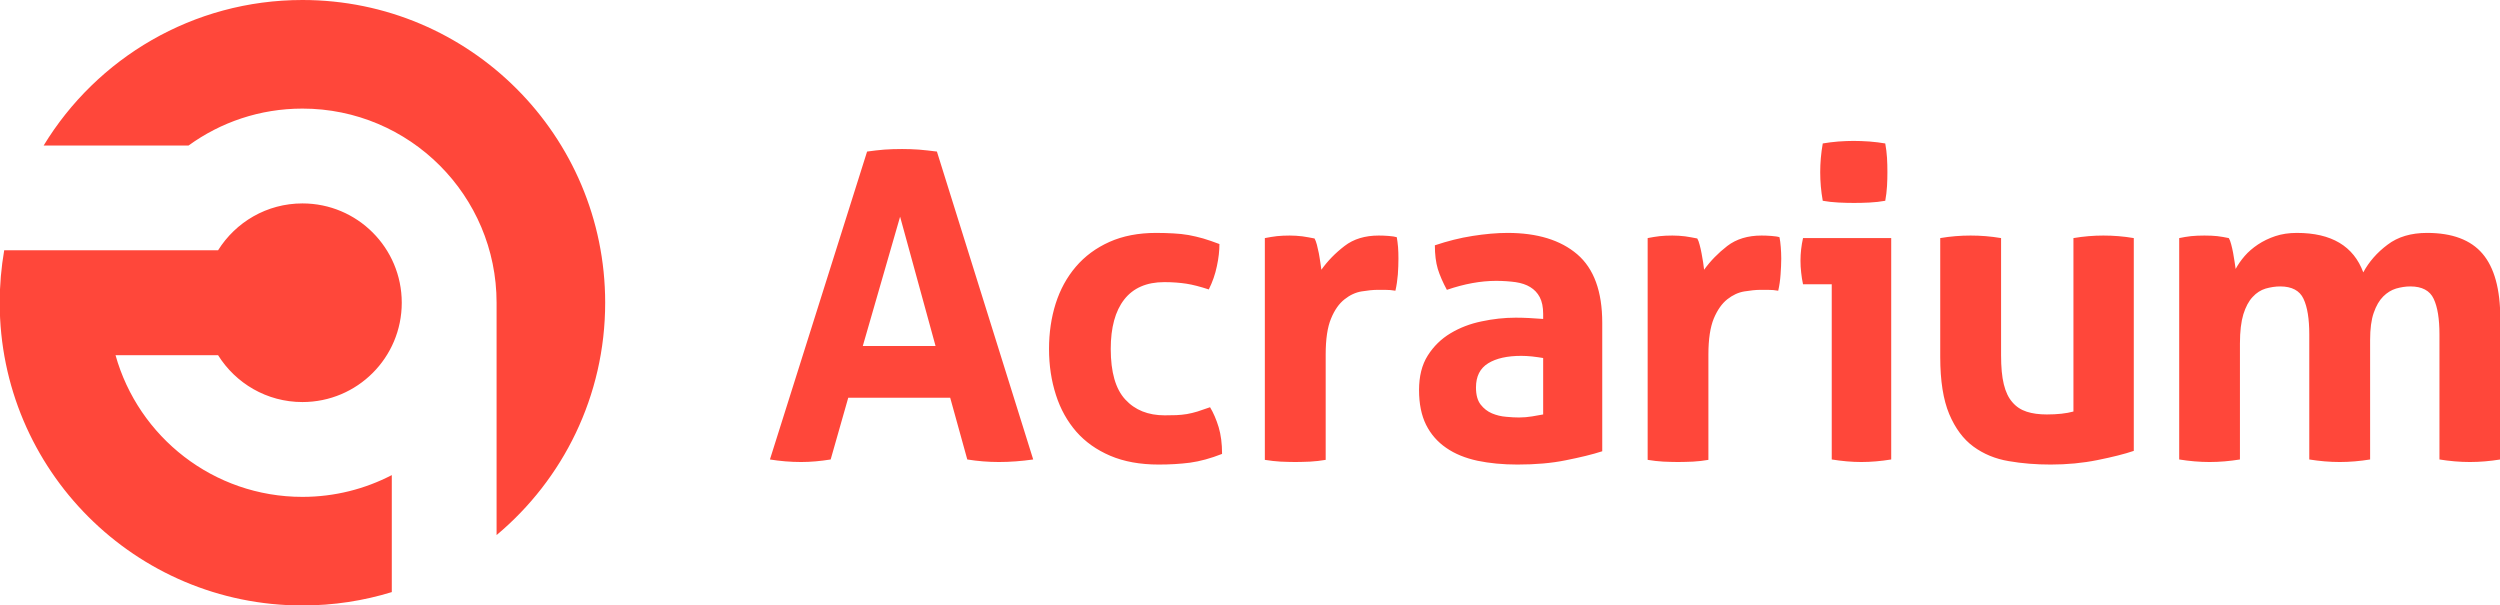<?xml version="1.0" encoding="UTF-8"?>
<!DOCTYPE svg PUBLIC "-//W3C//DTD SVG 1.1//EN" "http://www.w3.org/Graphics/SVG/1.1/DTD/svg11.dtd">
<!-- Creator: CorelDRAW X7 -->
<svg xmlns="http://www.w3.org/2000/svg" xml:space="preserve" width="256px" height="62px" version="1.1" style="shape-rendering:geometricPrecision; text-rendering:geometricPrecision; image-rendering:optimizeQuality; fill-rule:evenodd; clip-rule:evenodd"
viewBox="0 0 25600 6200"
 xmlns:xlink="http://www.w3.org/1999/xlink">
 <defs>
  <style type="text/css">
   <![CDATA[
    .fil0 {fill:#FF473A}
   ]]>
  </style>
 </defs>
 <g id="Layer_x0020_1">
  <path class="fil0" d="M3097 1112c1098,0 1988,890 1988,1988l0 2379c680,-569 1112,-1424 1112,-2379 0,-1712 -1388,-3100 -3100,-3100 -1122,0 -2106,596 -2650,1490l1484 0c328,-238 730,-378 1166,-378zm19218 1326c41,-9 81,-15 122,-20 41,-4 87,-6 136,-6 50,0 94,2 132,6 38,5 77,11 118,20 9,14 17,36 24,63 8,28 14,58 20,88 6,31 11,61 15,90 5,29 8,54 11,75 24,-44 54,-88 92,-132 38,-44 84,-83 136,-118 53,-35 112,-64 178,-86 66,-22 139,-33 221,-33 354,0 580,135 680,404 58,-108 141,-203 248,-283 106,-81 241,-121 405,-121 257,0 447,71 568,213 121,142 182,363 182,664l0 1443c-105,17 -209,26 -311,26 -103,0 -206,-9 -312,-26l0 -1281c0,-158 -19,-279 -59,-364 -39,-84 -119,-127 -239,-127 -49,0 -98,8 -147,22 -48,15 -92,42 -131,81 -40,40 -72,95 -97,167 -25,71 -37,164 -37,278l0 1224c-105,17 -209,26 -311,26 -103,0 -206,-9 -312,-26l0 -1281c0,-158 -19,-279 -59,-364 -39,-84 -119,-127 -239,-127 -49,0 -99,8 -149,22 -49,15 -94,43 -133,86 -40,42 -71,101 -95,177 -23,76 -35,176 -35,298l0 1189c-105,17 -209,26 -311,26 -102,0 -206,-9 -311,-26l0 -2267zm-2447 0c105,-18 209,-26 311,-26 103,0 206,8 312,26l0 1201c0,120 9,219 28,296 19,78 48,139 88,184 39,46 88,78 147,97 58,19 127,28 206,28 108,0 199,-10 272,-30l0 -1776c105,-18 207,-26 307,-26 102,0 206,8 311,26l0 2179c-94,32 -217,63 -371,94 -153,31 -313,46 -480,46 -149,0 -292,-11 -429,-35 -138,-23 -258,-73 -362,-149 -104,-76 -186,-187 -248,-333 -61,-146 -92,-341 -92,-583l0 -1219zm-1111 473l-294 0c-8,-38 -15,-78 -19,-120 -5,-43 -7,-83 -7,-121 0,-79 9,-156 26,-232l903 0 0 2267c-105,17 -207,26 -306,26 -97,0 -198,-9 -303,-26l0 -1794zm-92 -855c-18,-99 -26,-197 -26,-293 0,-94 8,-192 26,-294 50,-9 103,-15 160,-20 57,-4 109,-6 156,-6 49,0 103,2 162,6 58,5 112,11 162,20 9,50 15,99 18,147 3,48 4,97 4,147 0,46 -1,95 -4,144 -3,50 -9,100 -18,149 -50,9 -103,15 -160,18 -57,3 -110,4 -160,4 -47,0 -99,-1 -158,-4 -58,-3 -112,-9 -162,-18zm-1793 382c44,-9 85,-15 125,-20 39,-4 82,-6 129,-6 44,0 87,3 129,8 43,6 84,14 125,22 9,15 17,36 24,64 8,28 14,57 20,88 6,30 11,61 16,92 4,30 8,56 10,76 65,-90 144,-171 237,-243 94,-72 211,-107 351,-107 29,0 63,1 101,4 38,3 66,7 83,13 6,29 10,63 13,101 3,38 5,77 5,118 0,50 -3,104 -7,163 -4,58 -12,114 -24,166 -32,-6 -68,-9 -107,-9 -40,0 -64,0 -73,0 -49,0 -105,6 -166,16 -62,10 -120,37 -176,81 -55,44 -101,109 -138,197 -36,88 -55,211 -55,368l0 1079c-52,9 -105,15 -157,18 -53,2 -104,4 -154,4 -50,0 -100,-2 -151,-4 -51,-3 -105,-9 -160,-18l0 -2271zm-1070 1228c-35,-6 -73,-11 -114,-16 -41,-4 -77,-6 -110,-6 -143,0 -256,25 -339,76 -84,52 -125,134 -125,248 0,76 16,134 48,175 32,41 71,71 116,90 45,19 94,31 145,35 51,5 96,7 133,7 44,0 88,-4 132,-11 44,-7 82,-14 114,-20l0 -578zm0 -452c0,-70 -12,-127 -35,-171 -23,-44 -56,-78 -97,-103 -40,-25 -91,-42 -151,-51 -60,-8 -126,-13 -199,-13 -158,0 -326,31 -504,92 -41,-76 -72,-147 -93,-214 -20,-68 -30,-148 -30,-242 128,-43 257,-76 386,-96 128,-20 248,-31 359,-31 304,0 542,73 713,219 171,147 256,380 256,702l0 1315c-102,33 -227,63 -373,92 -146,30 -311,44 -495,44 -149,0 -286,-13 -410,-39 -124,-27 -231,-70 -320,-132 -89,-61 -158,-140 -206,-236 -48,-97 -72,-215 -72,-356 0,-140 29,-258 89,-353 60,-95 138,-171 233,-228 95,-57 201,-98 318,-122 117,-25 233,-38 350,-38 85,0 179,5 281,13l0 -52zm-2850 -776c44,-9 86,-15 125,-20 40,-4 83,-6 130,-6 43,0 86,3 129,8 42,6 84,14 125,22 8,15 17,36 24,64 7,28 14,57 20,88 5,30 11,61 15,92 4,30 8,56 11,76 64,-90 143,-171 237,-243 93,-72 210,-107 350,-107 30,0 63,1 101,4 38,3 66,7 84,13 5,29 10,63 13,101 3,38 4,77 4,118 0,50 -2,104 -6,163 -5,58 -13,114 -25,166 -32,-6 -68,-9 -107,-9 -39,0 -64,0 -72,0 -50,0 -106,6 -167,16 -61,10 -120,37 -175,81 -56,44 -102,109 -138,197 -37,88 -55,211 -55,368l0 1079c-53,9 -106,15 -158,18 -53,2 -104,4 -154,4 -49,0 -100,-2 -151,-4 -51,-3 -104,-9 -160,-18l0 -2271zm-561 1732c35,58 64,126 88,204 23,77 35,168 35,274 -117,46 -227,76 -329,90 -102,13 -209,19 -320,19 -190,0 -355,-30 -496,-90 -140,-60 -256,-142 -348,-247 -92,-106 -162,-231 -208,-375 -47,-145 -71,-302 -71,-472 0,-166 23,-321 68,-464 46,-144 114,-269 206,-377 93,-109 207,-193 345,-255 137,-61 296,-92 477,-92 65,0 124,2 178,5 54,3 106,8 156,17 49,9 99,21 149,35 50,15 105,34 166,57 0,68 -8,143 -26,226 -17,83 -45,163 -83,239 -88,-29 -165,-49 -230,-59 -66,-10 -141,-16 -226,-16 -181,0 -318,60 -410,178 -92,118 -138,287 -138,506 0,237 49,410 149,518 99,108 234,162 403,162 44,0 84,-1 121,-2 36,-2 72,-5 107,-11 35,-6 71,-15 108,-26 36,-12 79,-27 129,-44zm-3512 -2618c61,-9 120,-15 175,-20 56,-4 117,-6 184,-6 59,0 116,2 172,6 55,5 116,11 184,20l986 3153c-120,17 -237,26 -351,26 -111,0 -219,-9 -324,-26l-175 -632 -1044 0 -180 632c-105,17 -206,26 -302,26 -108,0 -215,-9 -320,-26l995 -3153zm701 1991l-363 -1324 -382 1324 745 0zm-6483 -1460c562,0 1017,455 1017,1017 0,562 -455,1017 -1017,1017 -365,0 -684,-192 -864,-480l-1050 0c234,837 1002,1451 1914,1451 330,0 641,-81 915,-223l0 1198c-289,89 -597,137 -915,137 -1712,0 -3100,-1388 -3100,-3100 0,-183 16,-362 46,-537l1140 0 957 0 93 0c180,-288 499,-480 864,-480z"/>
 </g>
</svg>
